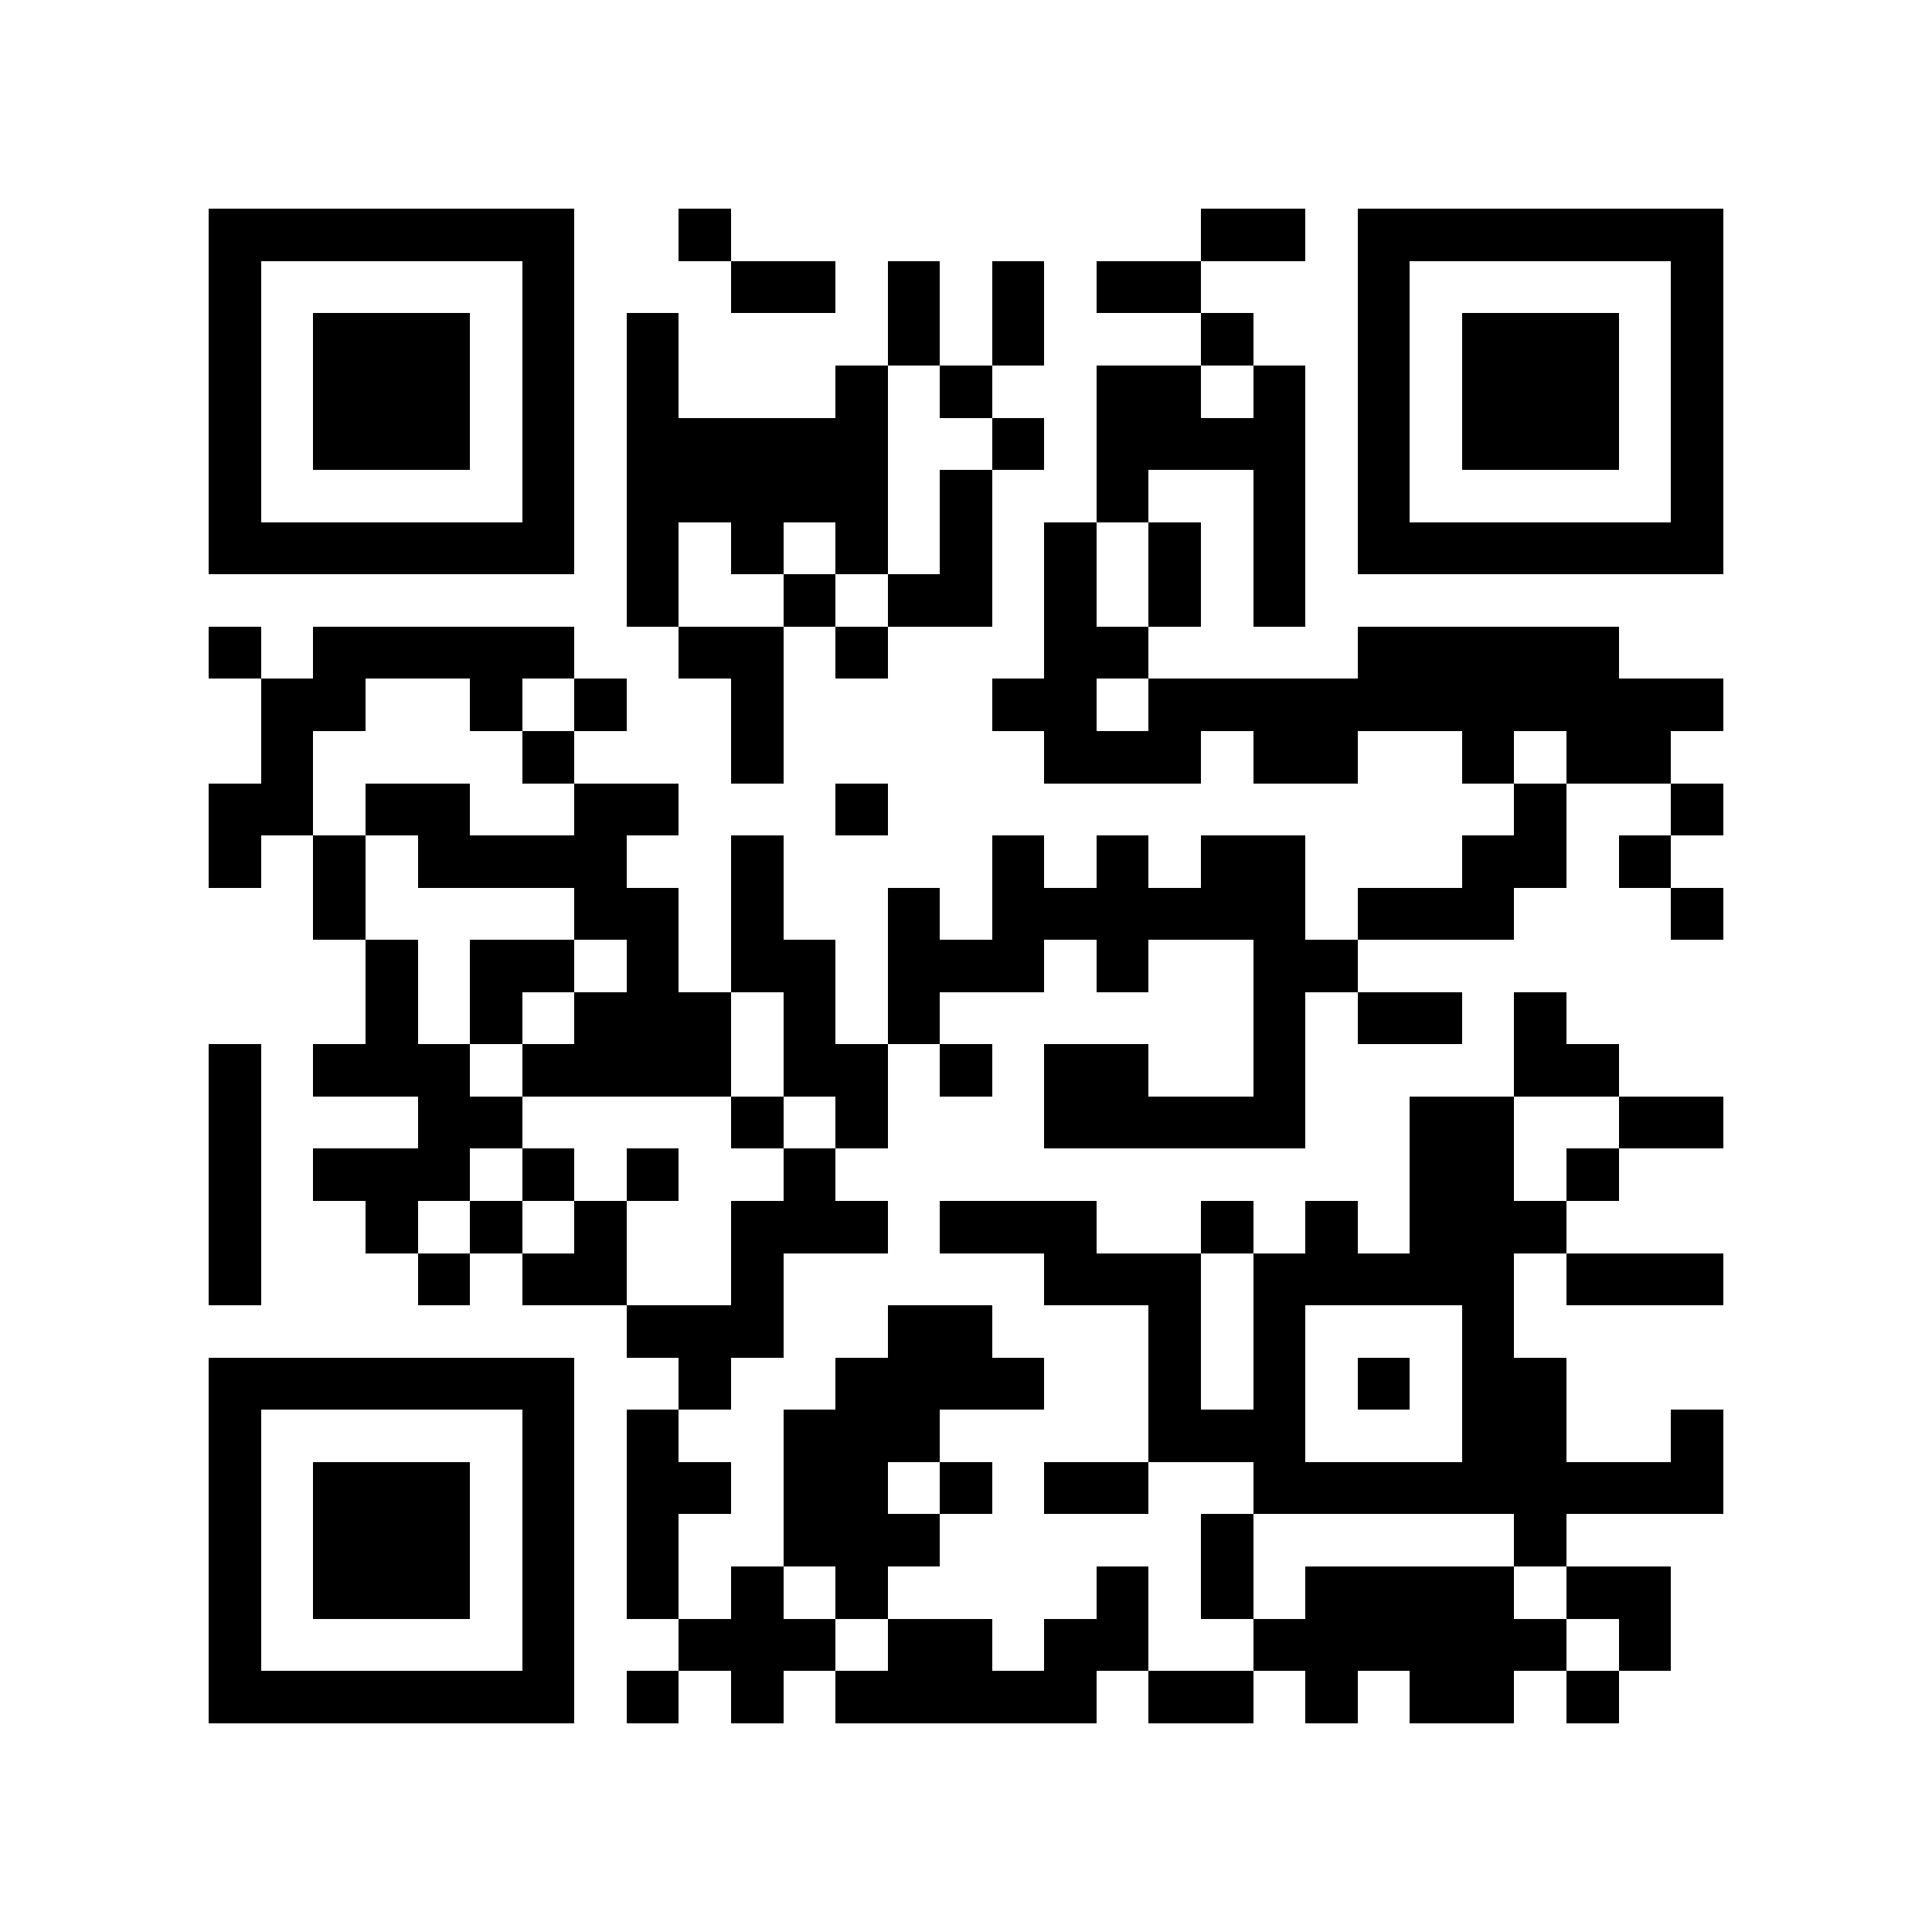 <?xml version="1.0" encoding="utf-8"?><!DOCTYPE svg PUBLIC "-//W3C//DTD SVG 1.1//EN" "http://www.w3.org/Graphics/SVG/1.1/DTD/svg11.dtd"><svg xmlns="http://www.w3.org/2000/svg" viewBox="0 0 37 37" shape-rendering="crispEdges"><path fill="#ffffff" d="M0 0h37v37H0z"/><path stroke="#000000" d="M4 4.5h7m2 0h1m9 0h2m1 0h7M4 5.5h1m5 0h1m3 0h2m1 0h1m1 0h1m1 0h2m3 0h1m5 0h1M4 6.5h1m1 0h3m1 0h1m1 0h1m4 0h1m1 0h1m3 0h1m2 0h1m1 0h3m1 0h1M4 7.5h1m1 0h3m1 0h1m1 0h1m3 0h1m1 0h1m2 0h2m1 0h1m1 0h1m1 0h3m1 0h1M4 8.5h1m1 0h3m1 0h1m1 0h5m2 0h1m1 0h4m1 0h1m1 0h3m1 0h1M4 9.5h1m5 0h1m1 0h5m1 0h1m2 0h1m2 0h1m1 0h1m5 0h1M4 10.5h7m1 0h1m1 0h1m1 0h1m1 0h1m1 0h1m1 0h1m1 0h1m1 0h7M12 11.5h1m2 0h1m1 0h2m1 0h1m1 0h1m1 0h1M4 12.5h1m1 0h5m2 0h2m1 0h1m3 0h2m4 0h5M5 13.5h2m2 0h1m1 0h1m2 0h1m4 0h2m1 0h11M5 14.5h1m4 0h1m3 0h1m5 0h3m1 0h2m2 0h1m1 0h2M4 15.5h2m1 0h2m2 0h2m3 0h1m12 0h1m2 0h1M4 16.5h1m1 0h1m1 0h4m2 0h1m4 0h1m1 0h1m1 0h2m3 0h2m1 0h1M6 17.5h1m4 0h2m1 0h1m2 0h1m1 0h6m1 0h3m3 0h1M7 18.5h1m1 0h2m1 0h1m1 0h2m1 0h3m1 0h1m2 0h2M7 19.5h1m1 0h1m1 0h3m1 0h1m1 0h1m6 0h1m1 0h2m1 0h1M4 20.5h1m1 0h3m1 0h4m1 0h2m1 0h1m1 0h2m2 0h1m4 0h2M4 21.5h1m3 0h2m4 0h1m1 0h1m3 0h5m2 0h2m2 0h2M4 22.5h1m1 0h3m1 0h1m1 0h1m2 0h1m11 0h2m1 0h1M4 23.5h1m2 0h1m1 0h1m1 0h1m2 0h3m1 0h3m2 0h1m1 0h1m1 0h3M4 24.5h1m3 0h1m1 0h2m2 0h1m5 0h3m1 0h5m1 0h3M12 25.5h3m2 0h2m3 0h1m1 0h1m3 0h1M4 26.5h7m2 0h1m2 0h4m2 0h1m1 0h1m1 0h1m1 0h2M4 27.5h1m5 0h1m1 0h1m2 0h3m4 0h3m3 0h2m2 0h1M4 28.5h1m1 0h3m1 0h1m1 0h2m1 0h2m1 0h1m1 0h2m2 0h9M4 29.5h1m1 0h3m1 0h1m1 0h1m2 0h3m5 0h1m5 0h1M4 30.5h1m1 0h3m1 0h1m1 0h1m1 0h1m1 0h1m4 0h1m1 0h1m1 0h4m1 0h2M4 31.5h1m5 0h1m2 0h3m1 0h2m1 0h2m2 0h6m1 0h1M4 32.5h7m1 0h1m1 0h1m1 0h5m1 0h2m1 0h1m1 0h2m1 0h1"/></svg>
